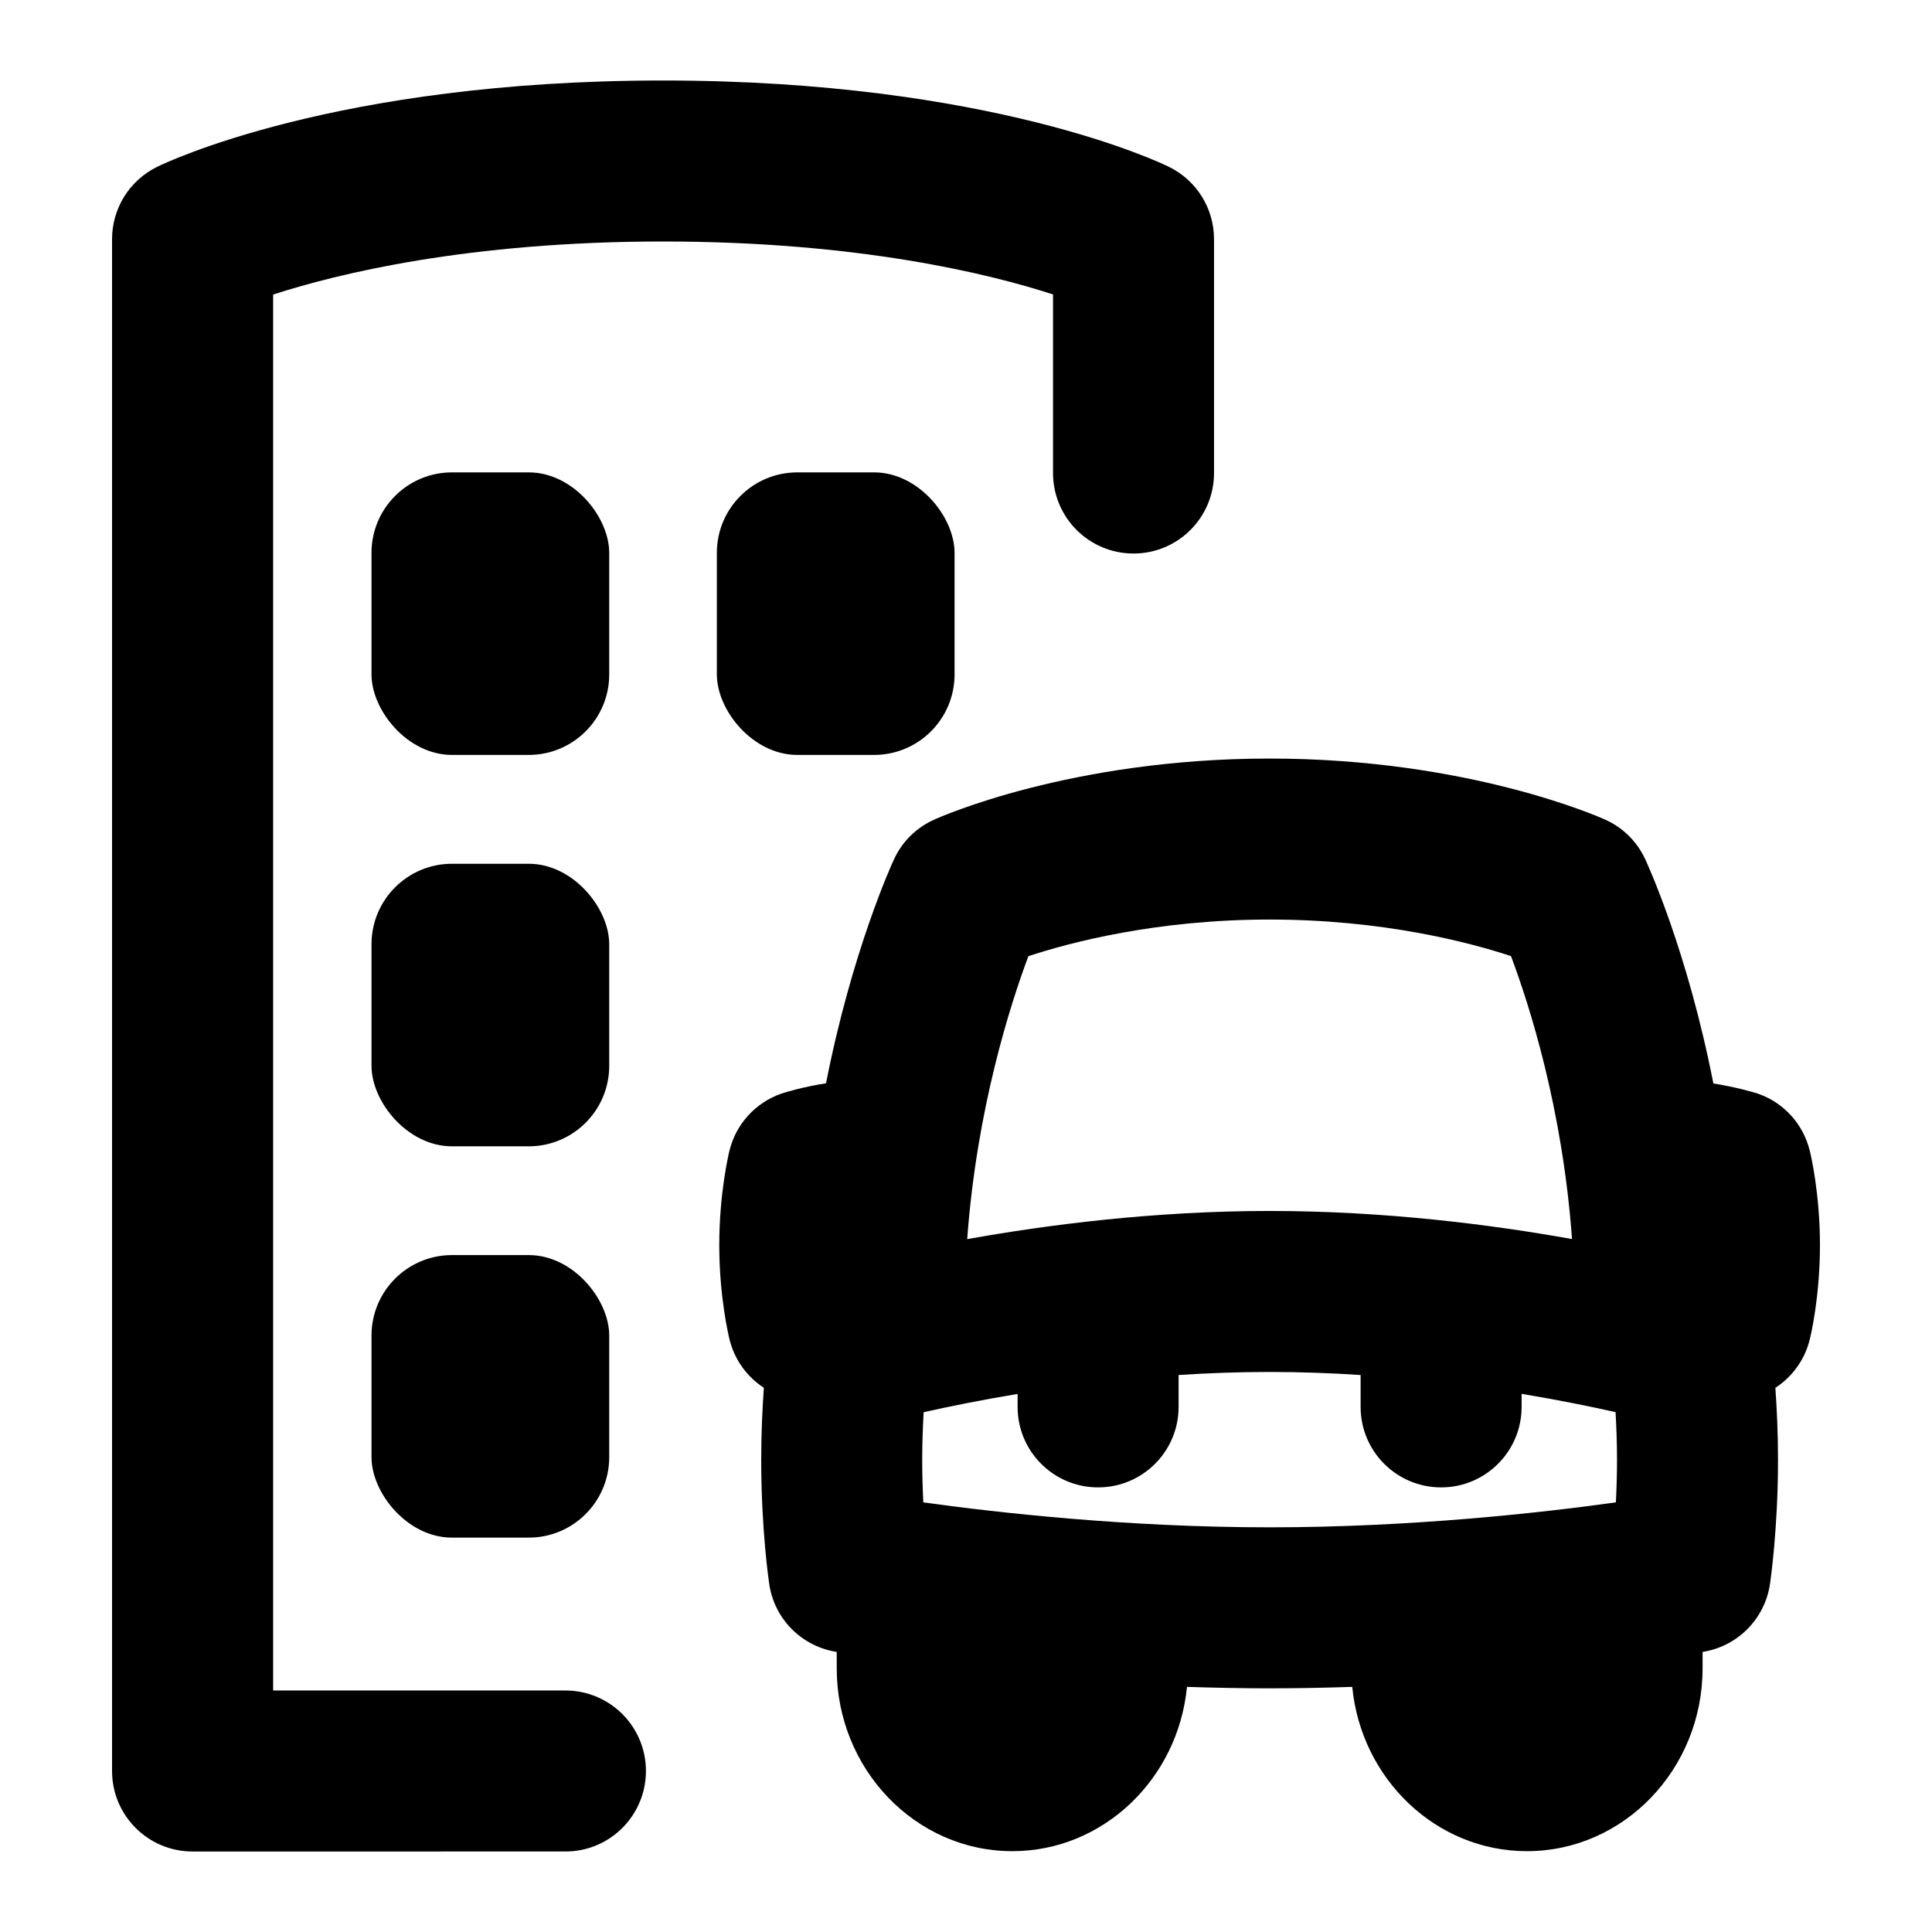 <?xml version="1.0" encoding="UTF-8"?>
<svg xmlns="http://www.w3.org/2000/svg" id="Layer_1" data-name="Layer 1" viewBox="0 0 24 24">
  <path d="M22.481,14.294c-.08-.33-.322-.597-.643-.708-.054-.018-.27-.081-.554-.127-.323-1.651-.818-2.723-.848-2.789-.101-.215-.274-.388-.491-.486-.068-.031-1.702-.761-4.173-.761s-4.104,.729-4.172,.761c-.218,.099-.394,.272-.494,.49-.031,.066-.522,1.142-.845,2.783-.286,.045-.502,.11-.557,.129-.319,.112-.561,.377-.642,.706-.013,.053-.127,.538-.127,1.174,0,.641,.115,1.123,.128,1.176,.062,.249,.216,.461,.426,.598-.018,.25-.033,.558-.033,.898,0,.866,.096,1.516,.1,1.542,.063,.423,.389,.759,.81,.836,.005,0,.014,.003,.028,.005v.204c0,1.252,.979,2.271,2.181,2.271,1.129,0,2.059-.897,2.17-2.041,.333,.011,.677,.018,1.027,.018s.693-.007,1.026-.018c.111,1.145,1.042,2.041,2.17,2.041,1.203,0,2.182-1.019,2.182-2.271v-.204c.013-.002,.023-.004,.027-.005,.421-.077,.747-.414,.81-.837,.004-.027,.1-.683,.1-1.541,0-.341-.015-.649-.033-.898,.211-.137,.366-.35,.427-.6,.014-.053,.127-.534,.127-1.174,0-.634-.113-1.118-.126-1.171Zm-6.709-2.871c1.407,0,2.479,.283,2.998,.454,.225,.598,.641,1.89,.758,3.515-.992-.178-2.32-.349-3.756-.349s-2.763,.172-3.757,.35c.118-1.616,.535-2.914,.76-3.515,.522-.172,1.595-.455,2.997-.455Zm-4.302,7.241c-.008-.158-.014-.336-.014-.526,0-.217,.008-.419,.018-.595,.304-.068,.702-.15,1.167-.227v.161c0,.552,.447,1,1,1s1-.448,1-1v-.396c.366-.024,.745-.038,1.131-.038s.764,.014,1.13,.038v.396c0,.552,.447,1,1,1s1-.448,1-1v-.162c.465,.077,.863,.159,1.167,.227,.01,.175,.018,.376,.018,.595,0,.189-.006,.367-.014,.526-.903,.126-2.526,.31-4.301,.31s-3.397-.184-4.302-.31Z"/>
  <path d="M13.081,3.658v2.218c0,.552,.447,1,1,1s1-.448,1-1V2.97c0-.38-.216-.728-.557-.896-.088-.044-2.214-1.074-6.288-1.074S2.04,2.029,1.951,2.073c-.342,.168-.559,.516-.559,.897V22c0,.552,.447,1,1,1H7.024c.553,0,1-.448,1-1s-.447-1-1-1H3.393V3.659c.794-.257,2.421-.659,4.844-.659s4.056,.401,4.845,.658Z"/>
  <rect x="4.615" y="5.868" width="2.953" height="3.51" rx="1" ry="1"/>
  <rect x="4.615" y="10.73" width="2.953" height="3.51" rx="1" ry="1"/>
  <rect x="4.615" y="15.591" width="2.953" height="3.51" rx="1" ry="1"/>
  <rect x="8.905" y="5.868" width="2.953" height="3.51" rx="1" ry="1"/>
</svg>
